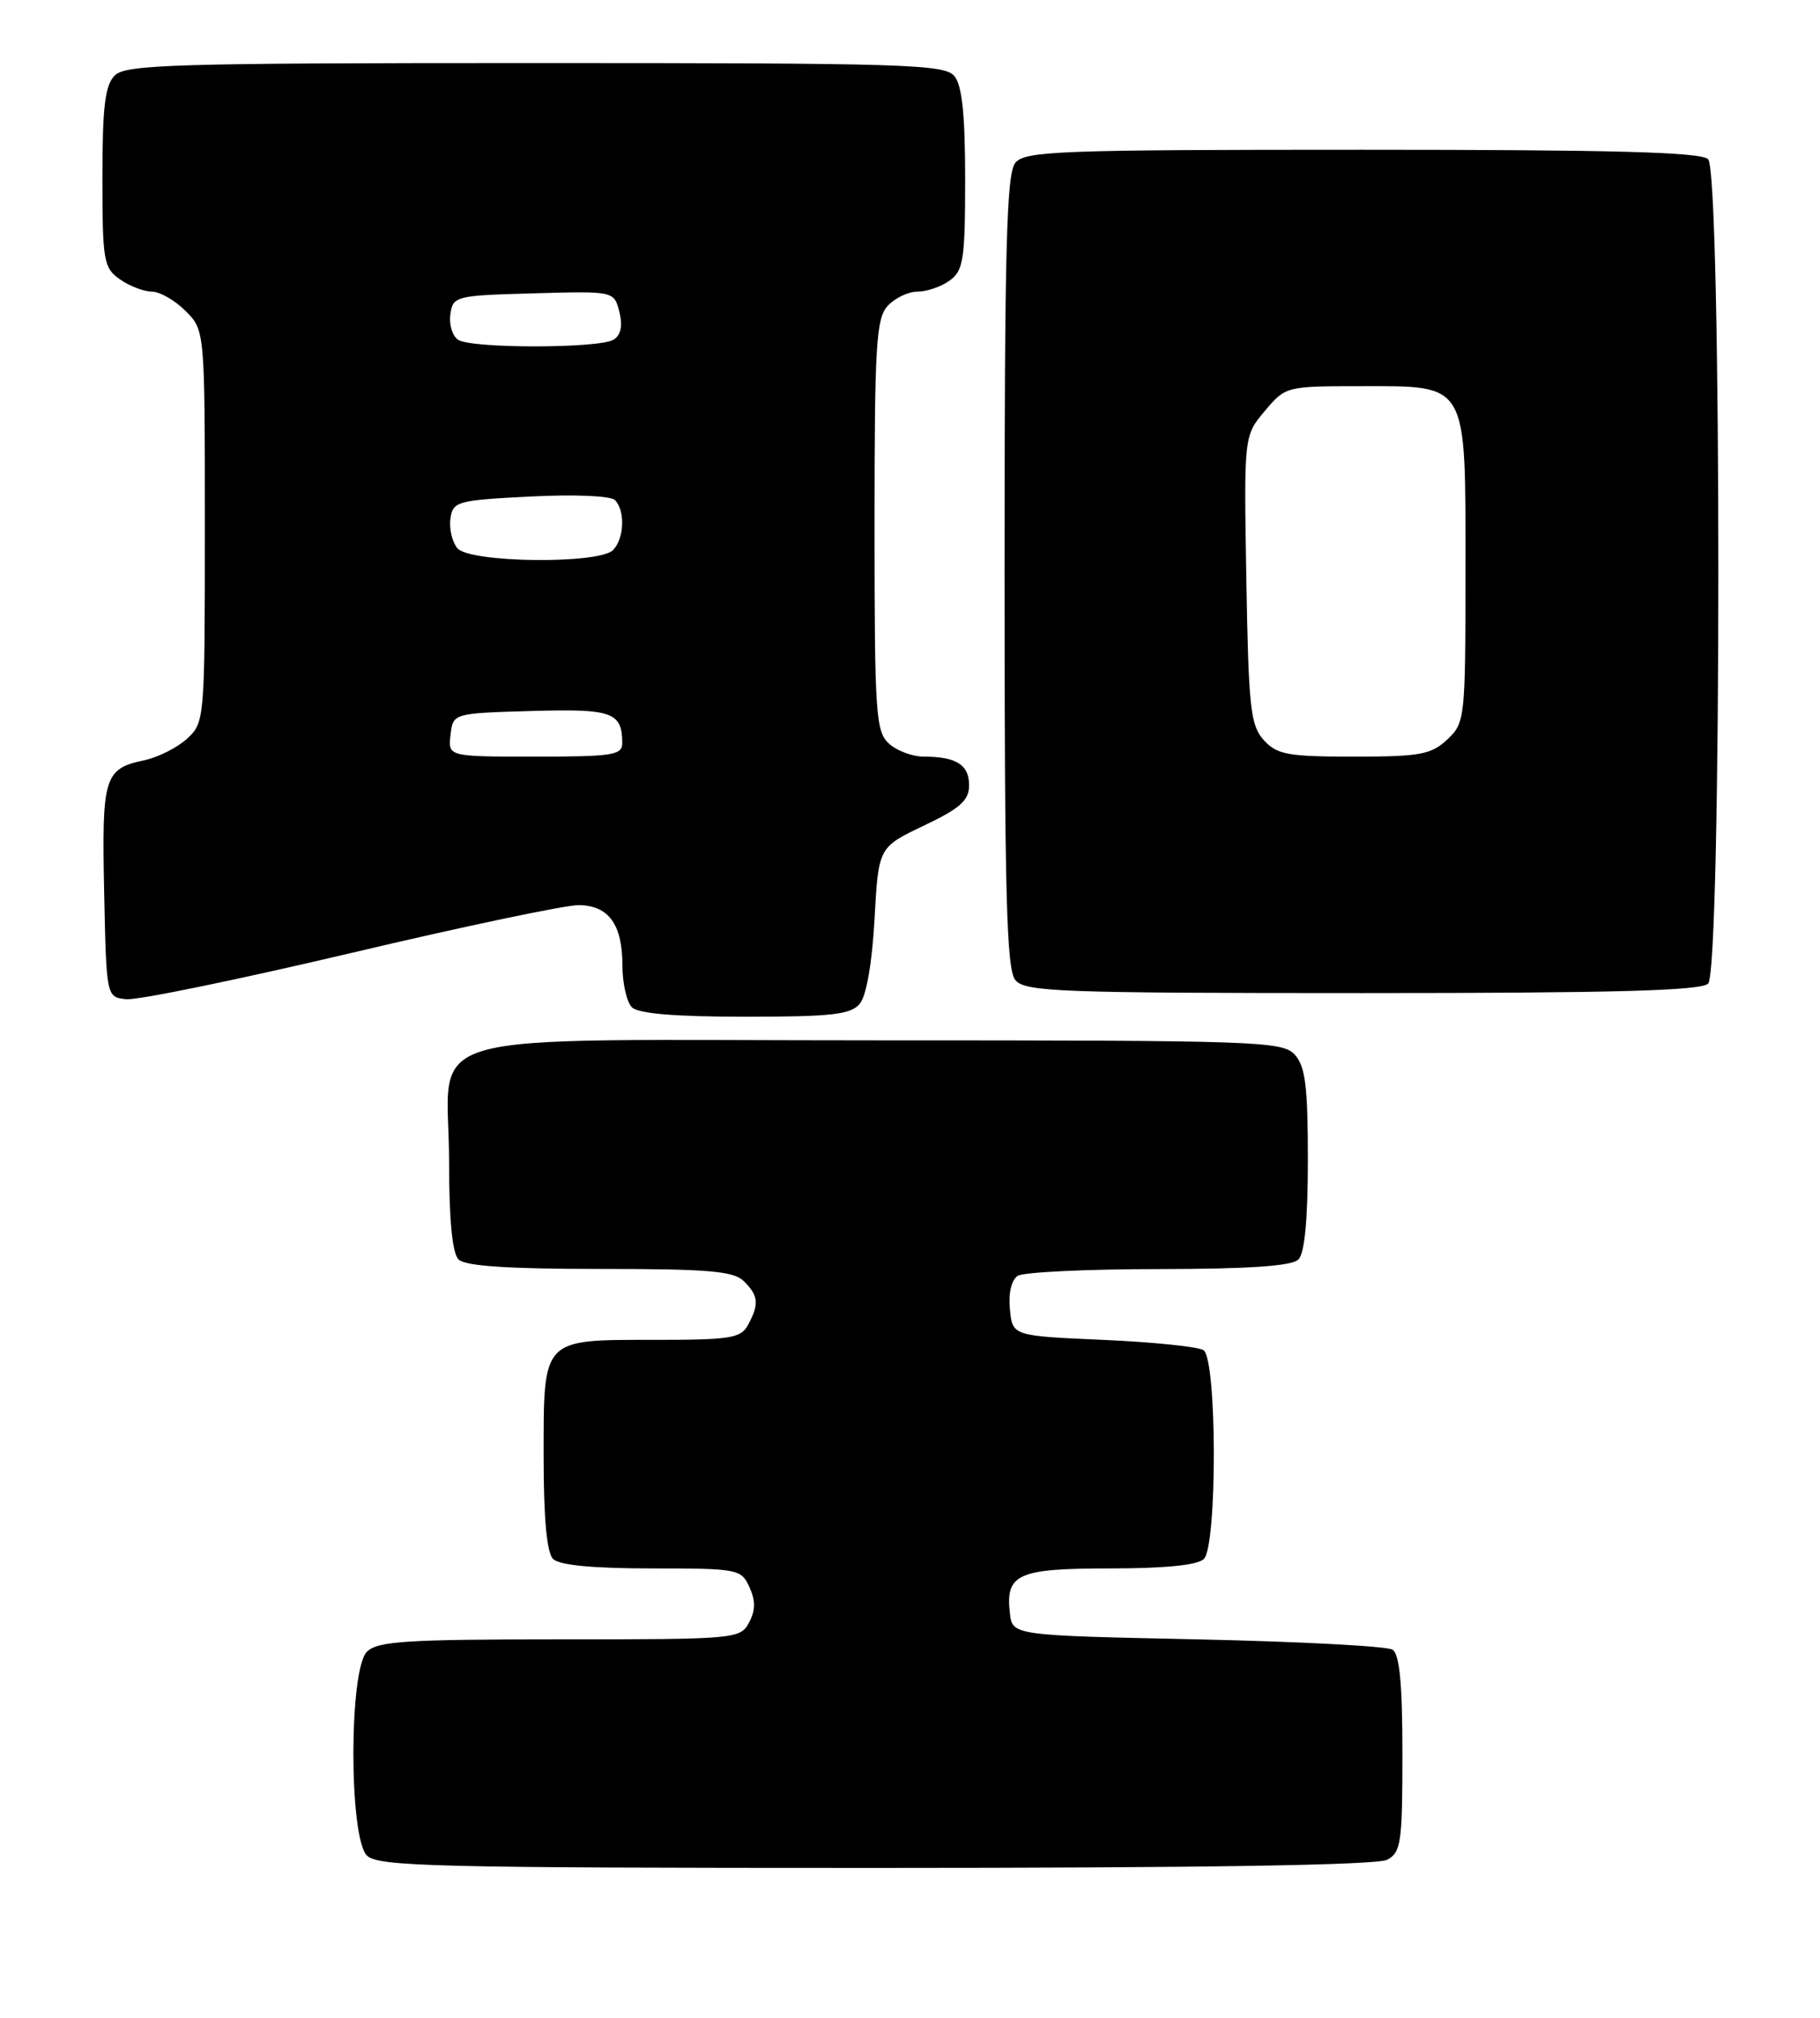 <?xml version="1.0" encoding="UTF-8" standalone="no"?>
<!DOCTYPE svg PUBLIC "-//W3C//DTD SVG 1.1//EN" "http://www.w3.org/Graphics/SVG/1.1/DTD/svg11.dtd" >
<svg xmlns="http://www.w3.org/2000/svg" xmlns:xlink="http://www.w3.org/1999/xlink" version="1.1" viewBox="0 0 231 256">
 <g >
 <path fill="currentColor"
d=" M 176.07 235.96 C 177.82 235.03 178.00 233.77 178.00 222.52 C 178.00 213.70 177.64 209.88 176.75 209.31 C 176.06 208.86 164.93 208.28 152.00 208.00 C 128.50 207.50 128.50 207.50 128.18 204.69 C 127.60 199.69 129.16 199.00 140.92 199.00 C 147.89 199.00 152.02 198.58 152.80 197.80 C 154.51 196.09 154.47 172.42 152.75 171.31 C 152.06 170.86 146.32 170.28 140.00 170.00 C 128.50 169.50 128.50 169.50 128.18 166.10 C 127.98 164.06 128.38 162.38 129.18 161.87 C 129.90 161.41 137.95 161.02 147.05 161.02 C 158.57 161.00 163.96 160.64 164.80 159.80 C 165.59 159.01 166.00 154.72 166.00 147.13 C 166.00 137.86 165.68 135.31 164.35 133.83 C 162.78 132.10 159.82 132.00 111.40 132.00 C 50.77 132.00 57.00 130.22 57.00 147.52 C 57.00 154.81 57.41 159.01 58.20 159.80 C 59.04 160.64 64.45 161.00 76.13 161.00 C 90.00 161.00 93.13 161.27 94.43 162.57 C 96.27 164.41 96.37 165.44 94.96 168.07 C 94.04 169.80 92.78 170.00 83.04 170.00 C 68.71 170.00 69.00 169.70 69.00 184.87 C 69.00 192.66 69.40 197.00 70.20 197.80 C 70.99 198.59 75.25 199.00 82.72 199.00 C 93.67 199.00 94.08 199.08 95.12 201.37 C 95.91 203.10 95.89 204.33 95.07 205.87 C 93.96 207.95 93.36 208.00 71.04 208.00 C 51.56 208.00 47.91 208.23 46.57 209.57 C 44.28 211.86 44.28 233.14 46.57 235.43 C 47.97 236.82 55.20 237.00 111.14 237.00 C 152.65 237.00 174.79 236.65 176.07 235.96 Z  M 109.13 127.35 C 109.97 126.34 110.69 122.17 111.00 116.60 C 111.50 107.50 111.50 107.50 117.25 104.76 C 121.89 102.55 123.00 101.56 123.00 99.62 C 123.00 97.03 121.36 96.00 117.25 96.00 C 115.82 96.00 113.83 95.26 112.83 94.35 C 111.15 92.82 111.00 90.61 111.00 66.67 C 111.00 43.87 111.20 40.43 112.65 38.83 C 113.57 37.82 115.28 37.00 116.46 37.00 C 117.65 37.00 119.49 36.36 120.56 35.58 C 122.28 34.32 122.50 32.89 122.50 22.73 C 122.50 14.52 122.11 10.84 121.13 9.65 C 119.88 8.15 114.92 8.00 67.95 8.00 C 22.19 8.00 15.96 8.18 14.57 9.57 C 13.33 10.82 13.00 13.51 13.00 22.51 C 13.00 33.13 13.15 33.99 15.22 35.44 C 16.44 36.30 18.27 37.00 19.27 37.00 C 20.27 37.00 22.20 38.10 23.55 39.45 C 26.00 41.91 26.00 41.91 26.00 66.78 C 26.00 91.29 25.97 91.68 23.75 93.72 C 22.51 94.85 20.07 96.09 18.32 96.46 C 13.23 97.53 12.91 98.55 13.22 113.14 C 13.50 126.50 13.50 126.50 16.00 126.78 C 17.38 126.94 30.20 124.30 44.50 120.93 C 58.80 117.55 71.84 114.81 73.47 114.84 C 77.26 114.89 79.00 117.30 79.00 122.49 C 79.00 124.75 79.54 127.14 80.20 127.80 C 81.01 128.61 85.66 129.00 94.58 129.00 C 105.59 129.00 107.98 128.73 109.13 127.35 Z  M 216.80 124.80 C 218.53 123.07 218.53 21.93 216.80 20.20 C 215.90 19.30 204.78 19.00 172.92 19.00 C 134.44 19.00 130.11 19.16 128.87 20.65 C 127.75 22.01 127.50 31.43 127.50 72.50 C 127.50 113.57 127.75 122.99 128.87 124.35 C 130.11 125.84 134.44 126.00 172.92 126.00 C 204.78 126.00 215.90 125.70 216.80 124.80 Z  M 57.18 93.25 C 57.50 90.50 57.50 90.50 67.42 90.21 C 77.69 89.91 78.95 90.35 78.98 94.25 C 79.00 95.81 77.81 96.00 67.93 96.00 C 56.87 96.00 56.87 96.00 57.18 93.25 Z  M 58.05 69.56 C 57.39 68.76 56.99 67.07 57.17 65.81 C 57.48 63.62 58.00 63.47 67.30 63.00 C 72.90 62.71 77.52 62.91 78.05 63.45 C 79.38 64.78 79.23 68.37 77.80 69.80 C 75.99 71.61 59.59 71.41 58.05 69.56 Z  M 58.16 43.12 C 57.43 42.66 56.98 41.20 57.16 39.89 C 57.49 37.57 57.80 37.49 67.72 37.22 C 77.94 36.93 77.94 36.93 78.61 39.57 C 79.05 41.33 78.81 42.51 77.89 43.09 C 76.11 44.22 59.93 44.24 58.16 43.12 Z  M 160.40 93.90 C 158.71 92.02 158.47 89.83 158.19 73.55 C 157.88 55.30 157.88 55.30 160.53 52.15 C 163.15 49.03 163.26 49.00 172.59 49.00 C 186.45 49.00 186.00 48.22 186.00 72.33 C 186.00 91.23 185.95 91.70 183.69 93.83 C 181.64 95.74 180.25 96.00 171.84 96.00 C 163.43 96.00 162.09 95.75 160.40 93.90 Z "/>
</g>
</svg>